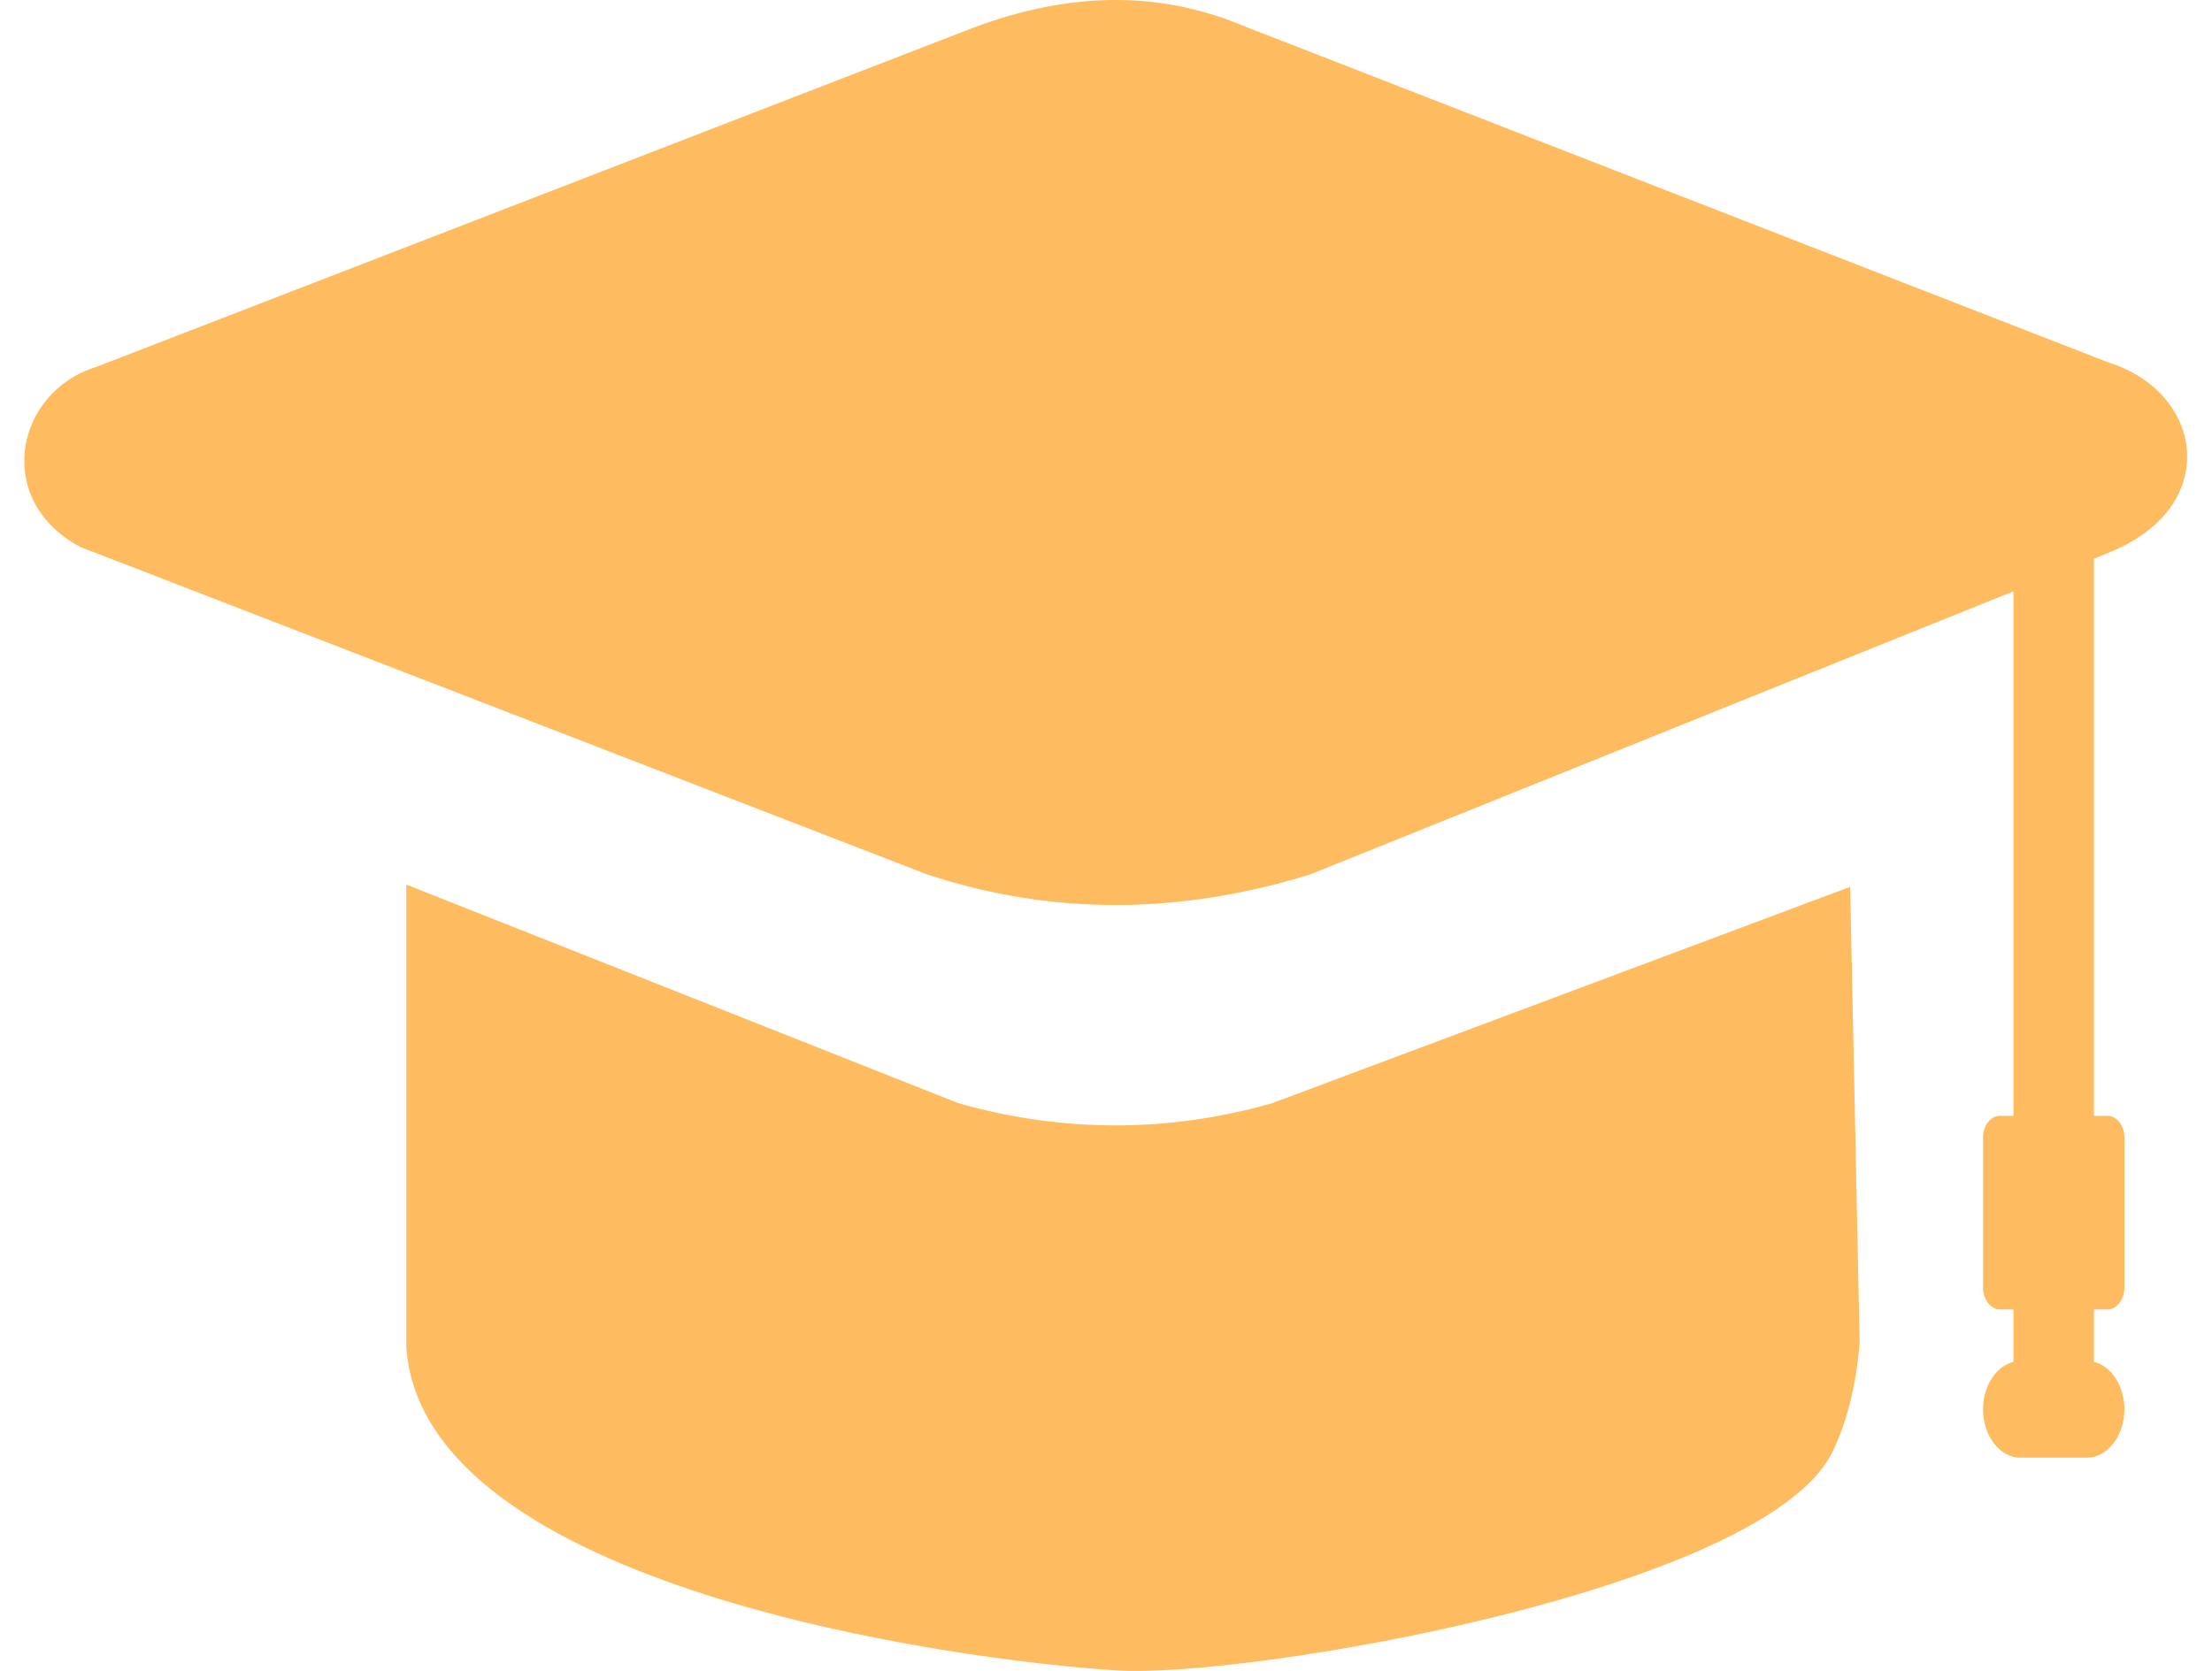 <svg width="45" height="34" viewBox="0 0 45 34" fill="none" xmlns="http://www.w3.org/2000/svg">
<g clip-path="url(#clip0_175_869)">
<path fill-rule="evenodd" clip-rule="evenodd" d="M37.832 27.322L37.639 18.046L25.876 22.45C24.816 22.751 23.77 22.895 22.746 22.9C21.647 22.904 20.566 22.751 19.502 22.45L8.266 18V27.406C8.588 32.292 19.406 33.786 22.725 33.99C25.385 34.157 35.895 32.357 37.277 29.549C37.574 28.937 37.76 28.195 37.832 27.322ZM42.598 11.369V22.705H42.874C43.063 22.705 43.218 22.904 43.218 23.151V26.199C43.218 26.441 43.063 26.645 42.874 26.645H42.598V27.712C42.949 27.796 43.218 28.199 43.218 28.677C43.218 29.215 42.874 29.661 42.458 29.661H41.101C40.686 29.661 40.342 29.22 40.342 28.677C40.342 28.199 40.611 27.796 40.962 27.712V26.645H40.686C40.5 26.645 40.342 26.445 40.342 26.199V23.151C40.342 22.904 40.496 22.705 40.686 22.705H40.962V12.032L26.646 17.796C24.053 18.594 21.461 18.649 18.869 17.796L3.067 11.684L1.638 11.132C-0.142 10.19 0.302 7.976 1.96 7.466L19.832 0.552C21.676 -0.13 23.516 -0.237 25.36 0.552L42.91 7.382C44.818 7.986 45.194 10.273 42.974 11.215L42.598 11.369Z" fill="#FF9F1C" fill-opacity="0.7"/>
</g>
<defs>
<clipPath id="clip0_175_869">
<rect width="44" height="34" fill="white" transform="translate(0.496)"/>
</clipPath>
</defs>
</svg>
